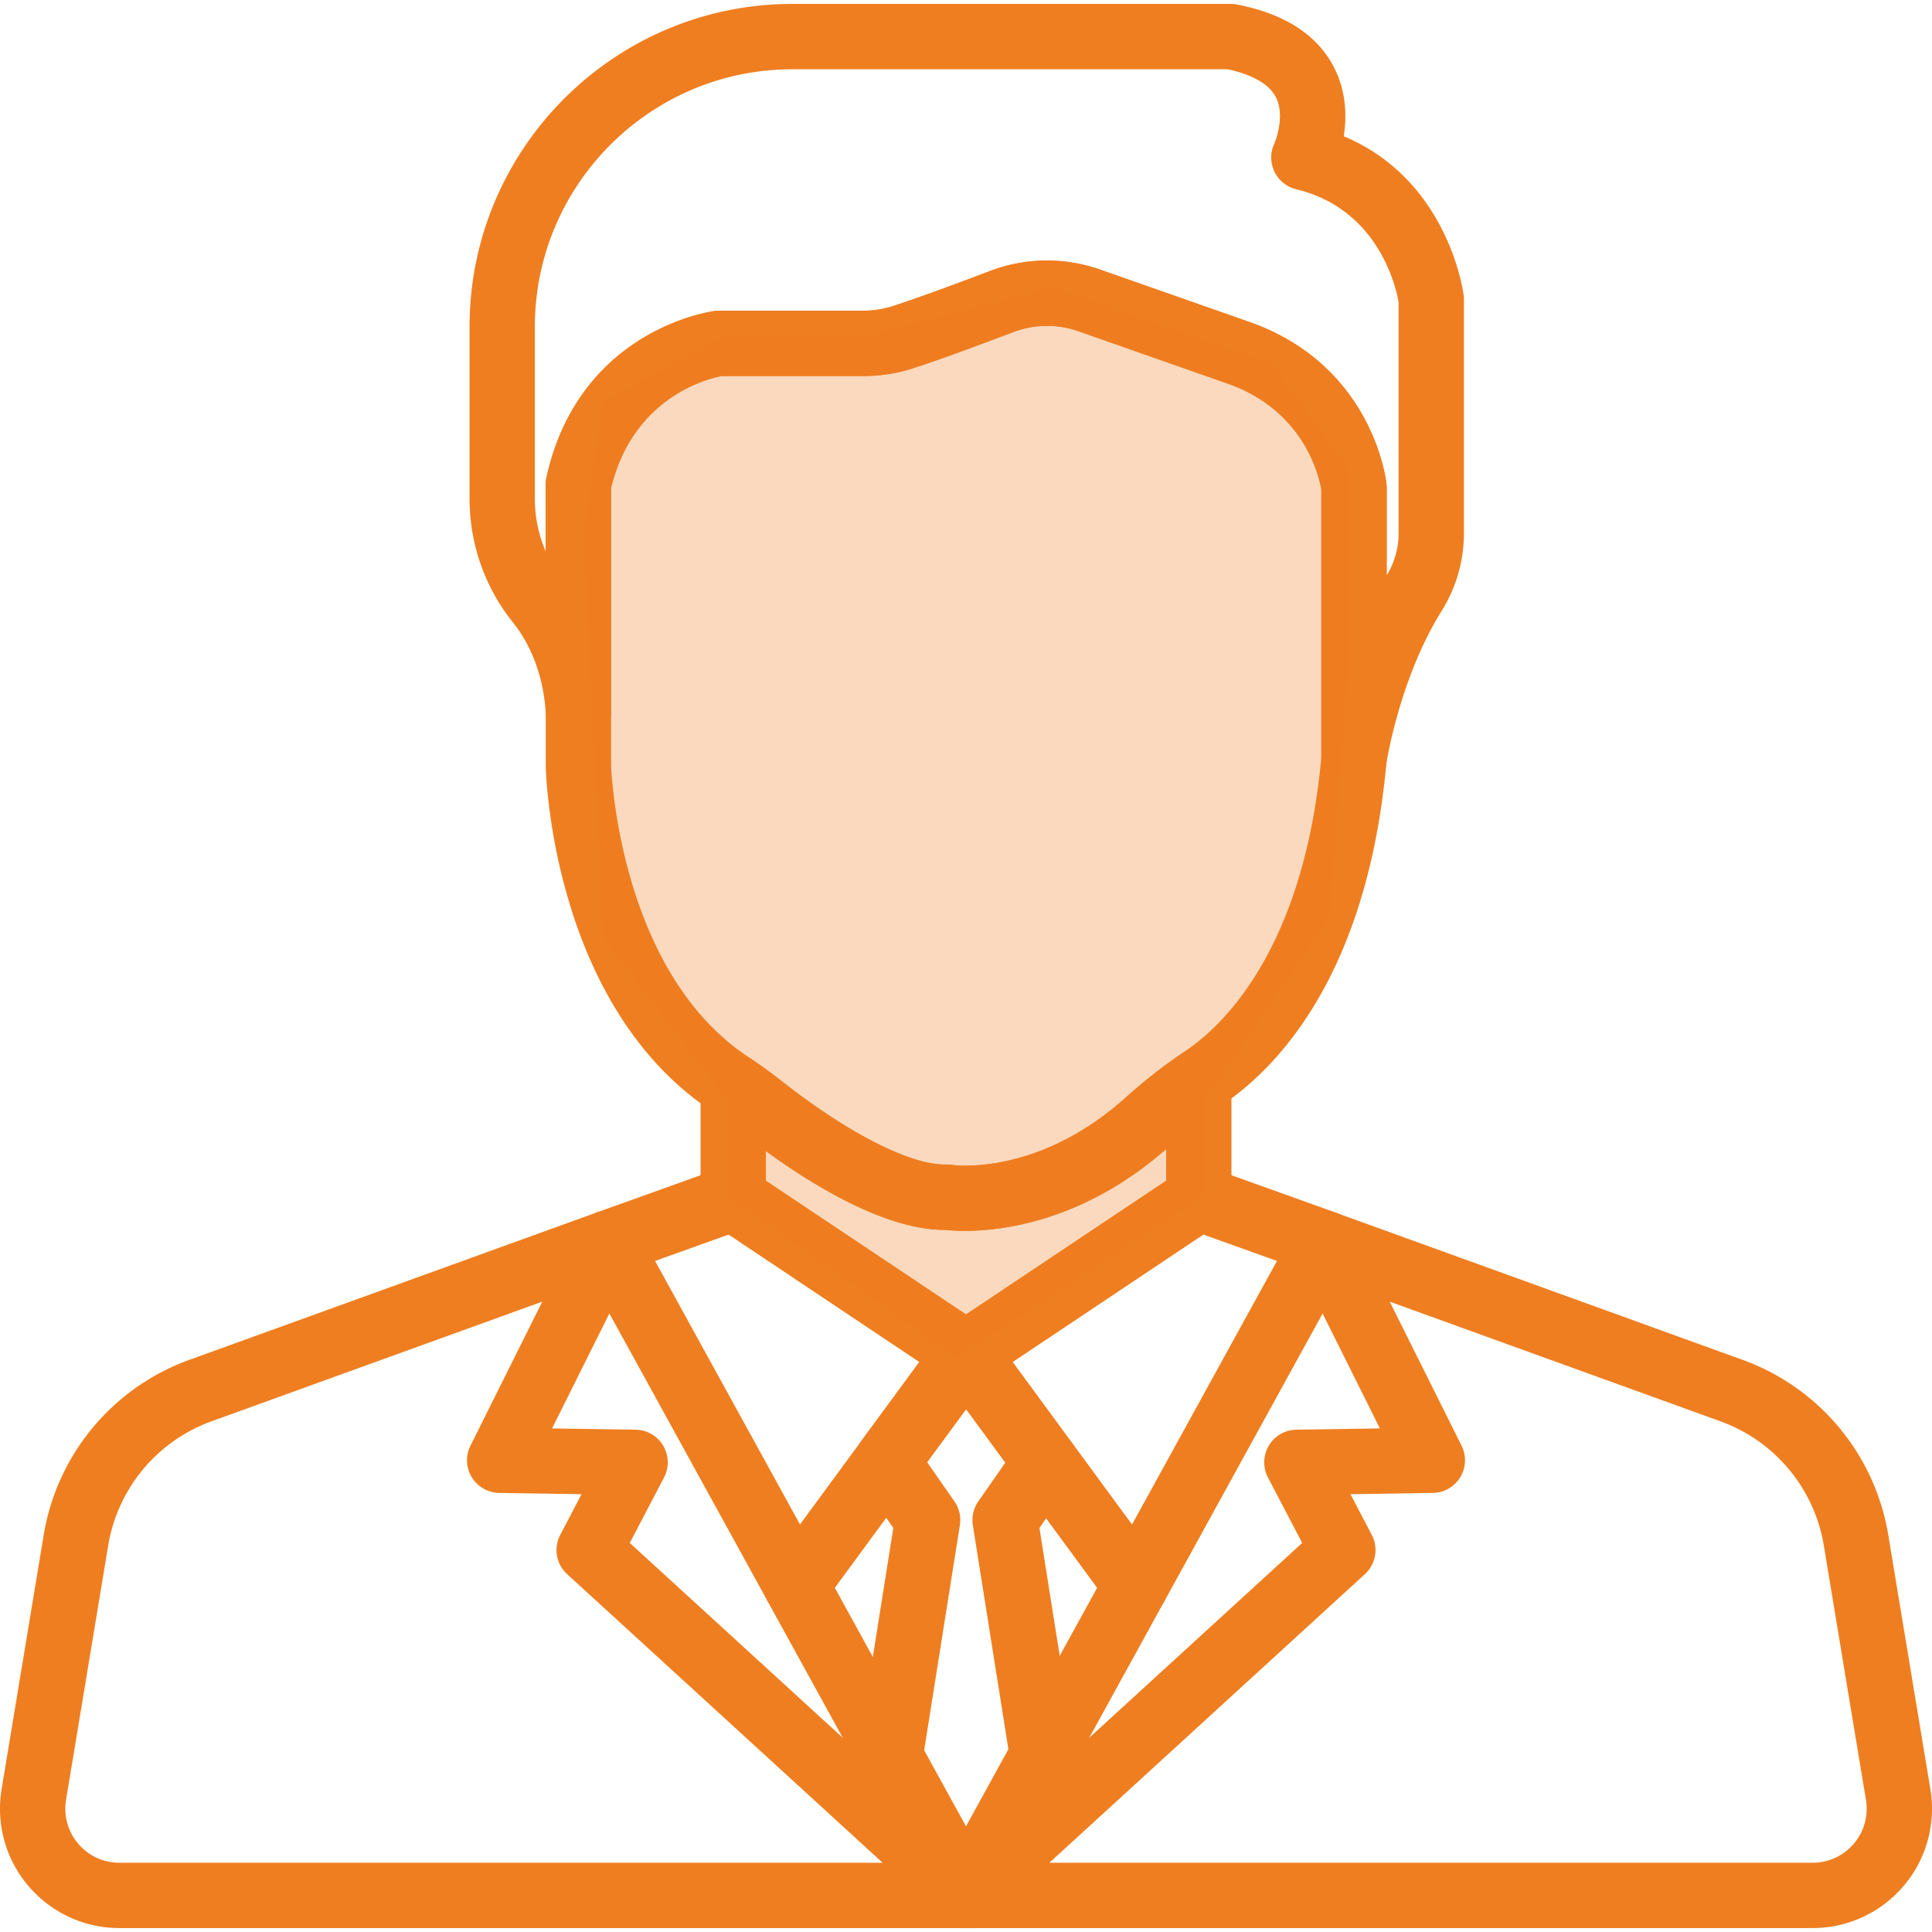 <svg width="101" height="101" viewBox="0 0 101 101" fill="none" xmlns="http://www.w3.org/2000/svg"><g clip-path="url(#a)" fill="#EF7E20"><path d="M47.586 74.742a1.708 1.708 0 0 0-2.387.366l-.211.287a1.708 1.708 0 0 0 2.75 2.025l.213-.29a1.708 1.708 0 0 0-.365-2.388z"/><path d="M48.031 90.987l-4.392-7.986 4.1-5.584a1.707 1.707 0 1 0-2.752-2.021l-4.746 6.463a1.708 1.708 0 0 0-.12 1.834l4.918 8.94a1.708 1.708 0 1 0 2.992-1.646zm12.726-9.127l-4.726-6.438a1.708 1.708 0 1 0-2.753 2.022l4.08 5.558-4.362 7.931a1.708 1.708 0 0 0 2.993 1.647l4.888-8.886a1.708 1.708 0 0 0-.12-1.834zm2.708-26.836a1.708 1.708 0 0 0-1.763.106 27.191 27.191 0 0 0-2.801 2.203c-4.596 4.154-8.962 3.592-9.133 3.567a1.668 1.668 0 0 0-.311-.02c-1.817.047-5.091-1.613-8.556-4.334a27.853 27.853 0 0 0-1.615-1.178 1.707 1.707 0 0 0-2.663 1.415v5.858a1.708 1.708 0 0 0 .788 1.439l12.109 8.09.006.005.032.021a1.708 1.708 0 0 0 1.905-.012l.017-.012.02-.013 12.08-8.072a1.707 1.707 0 0 0 .798-1.445v-6.106c0-.635-.351-1.217-.913-1.512zm-2.502 6.704L50.5 68.718l-10.463-6.99v-1.554c2.548 1.852 6.295 4.122 9.35 4.122h.02c1.025.114 6.256.422 11.555-4.227v1.659z"/><path d="M52.184 70.491a1.707 1.707 0 0 0-3.06-.73l-3.925 5.347a1.707 1.707 0 1 0 2.753 2.02l3.904-5.317a1.705 1.705 0 0 0 .328-1.32zM76.516 15.44c-.034-.267-.834-6.04-6.268-8.318.158-1.014.141-2.317-.502-3.585-.866-1.704-2.573-2.814-5.075-3.3a1.701 1.701 0 0 0-.326-.032h-22.92c-9.306 0-16.878 7.572-16.878 16.879v8.993c0 2.343.799 4.628 2.248 6.433.72.896 1.605 2.46 1.738 4.823a1.708 1.708 0 0 0 3.412-.097V25.511c1.16-4.796 5.118-5.729 5.798-5.855h7.414a8.34 8.34 0 0 0 2.549-.396c1.41-.452 3.646-1.284 5.274-1.903a4.95 4.95 0 0 1 3.396-.042l7.937 2.786c3.967 1.464 4.675 4.947 4.763 5.494v14.073a1.706 1.706 0 0 0 3.397.252c.007-.044.688-4.449 2.887-7.975a7.652 7.652 0 0 0 1.17-4.048V15.656a1.71 1.71 0 0 0-.014-.216zm-3.402 12.457c0 .762-.215 1.519-.623 2.192v-4.61c0-.062-.003-.124-.01-.185-.026-.248-.732-6.1-7.002-8.403a2.134 2.134 0 0 1-.023-.009l-7.95-2.79a8.366 8.366 0 0 0-5.739.073c-2.28.866-4.045 1.503-5.104 1.843a4.93 4.93 0 0 1-1.507.233h-7.551c-.073 0-.147.005-.22.014-.288.037-7.1 1.006-8.813 8.688a1.71 1.71 0 0 0-.041.372v3.515a6.938 6.938 0 0 1-.57-2.753v-8.993c0-7.424 6.04-13.463 13.464-13.463h22.748c.941.2 2.086.612 2.52 1.45.532 1.025-.074 2.436-.075 2.438a1.708 1.708 0 0 0 1.146 2.386c4.348 1.046 5.234 5.216 5.35 5.89v12.111z"/><path d="M72.48 25.294c-.026-.248-.732-6.1-7.002-8.404l-.023-.008-7.95-2.79a8.374 8.374 0 0 0-5.739.072c-2.28.866-4.045 1.504-5.104 1.844a4.926 4.926 0 0 1-1.507.232h-7.551c-.073 0-.147.005-.22.014-.289.038-7.1 1.006-8.814 8.689a1.71 1.71 0 0 0-.04.372v14.717c.01.51.372 12.553 8.692 18.06l.043.03a24.639 24.639 0 0 1 1.526 1.11c2.424 1.904 6.992 5.064 10.596 5.064h.02c.195.021.545.05 1.018.05 2.043 0 6.4-.535 10.764-4.48a23.803 23.803 0 0 1 2.45-1.925l.127-.089c.041-.03.083-.059.126-.088 2.776-1.864 7.583-6.674 8.592-17.945a1.91 1.91 0 0 0 .007-.152V25.478a1.81 1.81 0 0 0-.01-.184zM69.075 39.59c-.93 10.171-5.264 14.114-7.087 15.339a8.27 8.27 0 0 0-.193.133l-.095.067a27.202 27.202 0 0 0-2.801 2.203c-4.578 4.139-8.93 3.596-9.144 3.566a1.673 1.673 0 0 0-.3-.018c-1.816.046-5.09-1.613-8.555-4.334a27.728 27.728 0 0 0-1.615-1.178l-.042-.03a4.563 4.563 0 0 0-.13-.09C32.4 50.804 31.96 40.404 31.945 39.97V25.51c1.163-4.813 5.145-5.735 5.794-5.854h7.417c.872 0 1.73-.134 2.549-.396 1.41-.453 3.646-1.285 5.274-1.903a4.95 4.95 0 0 1 3.396-.043l7.936 2.787c3.968 1.463 4.676 4.947 4.764 5.494V39.59zM52.027 70.01a1.708 1.708 0 0 0-2.904-.248l-4.09 5.572a1.708 1.708 0 0 0 2.75 2.023l4.091-5.55c.216-.294.333-.669.333-1.034a1.71 1.71 0 0 0-.18-.764zm.11 27.494a1.707 1.707 0 0 0-2.387-.08l-.39.357a1.707 1.707 0 0 0-.339 2.093l.012.021a1.71 1.71 0 0 0 2.7.375l.377-.379a1.707 1.707 0 0 0 .027-2.387z"/><path d="M51.641 97.781l-.39-.357a1.708 1.708 0 0 0-2.36 2.468l.379.378a1.705 1.705 0 0 0 2.704-.386l.012-.021c.379-.69.236-1.55-.345-2.082z"/><path d="M51.67 97.807l-.002-.002a1.706 1.706 0 0 0-2.33-.003l-.006.005a1.707 1.707 0 0 0-.053 2.473l.018.018a1.706 1.706 0 0 0 2.411-.003l.018-.018a1.71 1.71 0 0 0-.056-2.47zm-.615-28.687a1.714 1.714 0 0 0-1.914.641 1.706 1.706 0 0 0 1.395 2.694 1.708 1.708 0 0 0 1.71-1.708v-.004c0-.744-.483-1.397-1.191-1.623z"/><path d="M51.886 69.747l-.014-.02a1.707 1.707 0 0 0-3.081 1.016v.029a1.707 1.707 0 0 0 1.711 1.7 1.708 1.708 0 0 0 1.384-2.725z"/><path d="M70.815 64.383a1.706 1.706 0 0 0-1.02-1.003l-6.548-2.347a1.706 1.706 0 0 0-1.526.187l-12.132 8.107-.01.007.953 1.416-.974-1.402a1.707 1.707 0 0 0-.434 2.436l8.882 12.096a1.707 1.707 0 0 0 2.873-.188l9.835-17.882c.241-.438.278-.96.1-1.427zm-11.64 15.32L52.934 71.2l9.97-6.662 3.853 1.381-7.58 13.783z"/><path d="M52.183 70.478a1.707 1.707 0 0 0-.73-1.123L39.28 61.22a1.709 1.709 0 0 0-1.526-.187l-6.548 2.347a1.707 1.707 0 0 0-.92 2.43l9.836 17.882a1.708 1.708 0 0 0 2.872.187l4.746-6.463.011-.016 4.125-5.618c.276-.375.386-.846.306-1.305zm-7.194 4.917l-.013.017-3.15 4.291-7.581-13.783 3.853-1.381 9.97 6.662-3.08 4.194zm55.926 18.14l-2.203-13.302a11.775 11.775 0 0 0-7.603-9.14l-21.311-7.71a1.708 1.708 0 0 0-2.11 2.368l4.45 8.923-4.366.067a1.707 1.707 0 0 0-1.486 2.5l1.79 3.42L49.75 97.424a1.82 1.82 0 0 0-.055.053l-.379.378a1.707 1.707 0 0 0-.29 2.027l.013.024c.3.548.874.888 1.499.888h44.22a6.228 6.228 0 0 0 4.76-2.204 6.228 6.228 0 0 0 1.397-5.056zm-4 2.847a2.821 2.821 0 0 1-2.156.998h-39.9l16.494-15.087c.572-.523.72-1.366.36-2.053l-1.114-2.127 4.305-.066a1.708 1.708 0 0 0 1.502-2.47l-3.755-7.53 17.297 6.258a8.357 8.357 0 0 1 5.396 6.486l2.203 13.302a2.82 2.82 0 0 1-.633 2.29z"/><path d="M51.684 97.82l-.02-.017a1.708 1.708 0 0 0-2.357.062l-.017.018a1.708 1.708 0 0 0 1.21 2.911h.038a1.707 1.707 0 0 0 1.146-2.973z"/><path d="M51.63 97.771a1.705 1.705 0 0 0-2.64.448l-.012.022a1.71 1.71 0 0 0 .27 2.009l.006.006a1.705 1.705 0 0 0 2.378.074l.018-.016a1.72 1.72 0 0 0 .377-.499 1.726 1.726 0 0 0-.398-2.044z"/><path d="M51.704 97.876l-.007-.007-.014-.014-.379-.378a1.342 1.342 0 0 0-.054-.052L32.923 80.66l1.791-3.42a1.708 1.708 0 0 0-1.486-2.5l-4.367-.066 4.45-8.924a1.708 1.708 0 0 0-2.109-2.368l-21.311 7.71a11.775 11.775 0 0 0-7.604 9.14L.084 93.535a6.23 6.23 0 0 0 1.398 5.055 6.231 6.231 0 0 0 4.76 2.205H50.5a1.708 1.708 0 0 0 1.204-2.919zM6.24 97.38a2.82 2.82 0 0 1-2.155-.999 2.821 2.821 0 0 1-.632-2.289L5.657 80.79a8.356 8.356 0 0 1 5.396-6.486l17.297-6.258-3.755 7.53a1.707 1.707 0 0 0 1.502 2.47l4.305.066-1.114 2.128a1.707 1.707 0 0 0 .36 2.052L46.142 97.38h-39.9z"/><path d="M56.312 76.847a1.708 1.708 0 0 0-.28-1.425l-4.156-5.66a1.702 1.702 0 0 0-1.908-.601c-.378.124-.69.375-.898.695l-4.08 5.535a1.709 1.709 0 0 0-.028 1.991l1.738 2.495-1.851 11.666c-.06.375.008.758.19 1.09l3.965 7.209a1.706 1.706 0 0 0 2.992 0l3.995-7.262a1.71 1.71 0 0 0 .211-.823c0-.09-.007-.18-.021-.269l-1.842-11.61 1.718-2.468c.118-.17.205-.362.255-.563zM50.5 95.476L48.313 91.5l1.867-11.767a1.706 1.706 0 0 0-.285-1.243l-1.43-2.055 2.04-2.77 2.052 2.795-1.414 2.03a1.707 1.707 0 0 0-.285 1.243l1.858 11.713-2.216 4.03z"/><path d="M63 62.5v-5l6.5-9.5 1-13V24.5l-4-5.5L55 15l-9.5 2.5H38L31.5 21l-1 7 1 21 6.5 8.5v5L50 71l13-8.5z" fill-opacity=".29"/></g><defs><clipPath id="a"><path fill="#fff" d="M0 0h101v101H0z"/></clipPath></defs></svg>